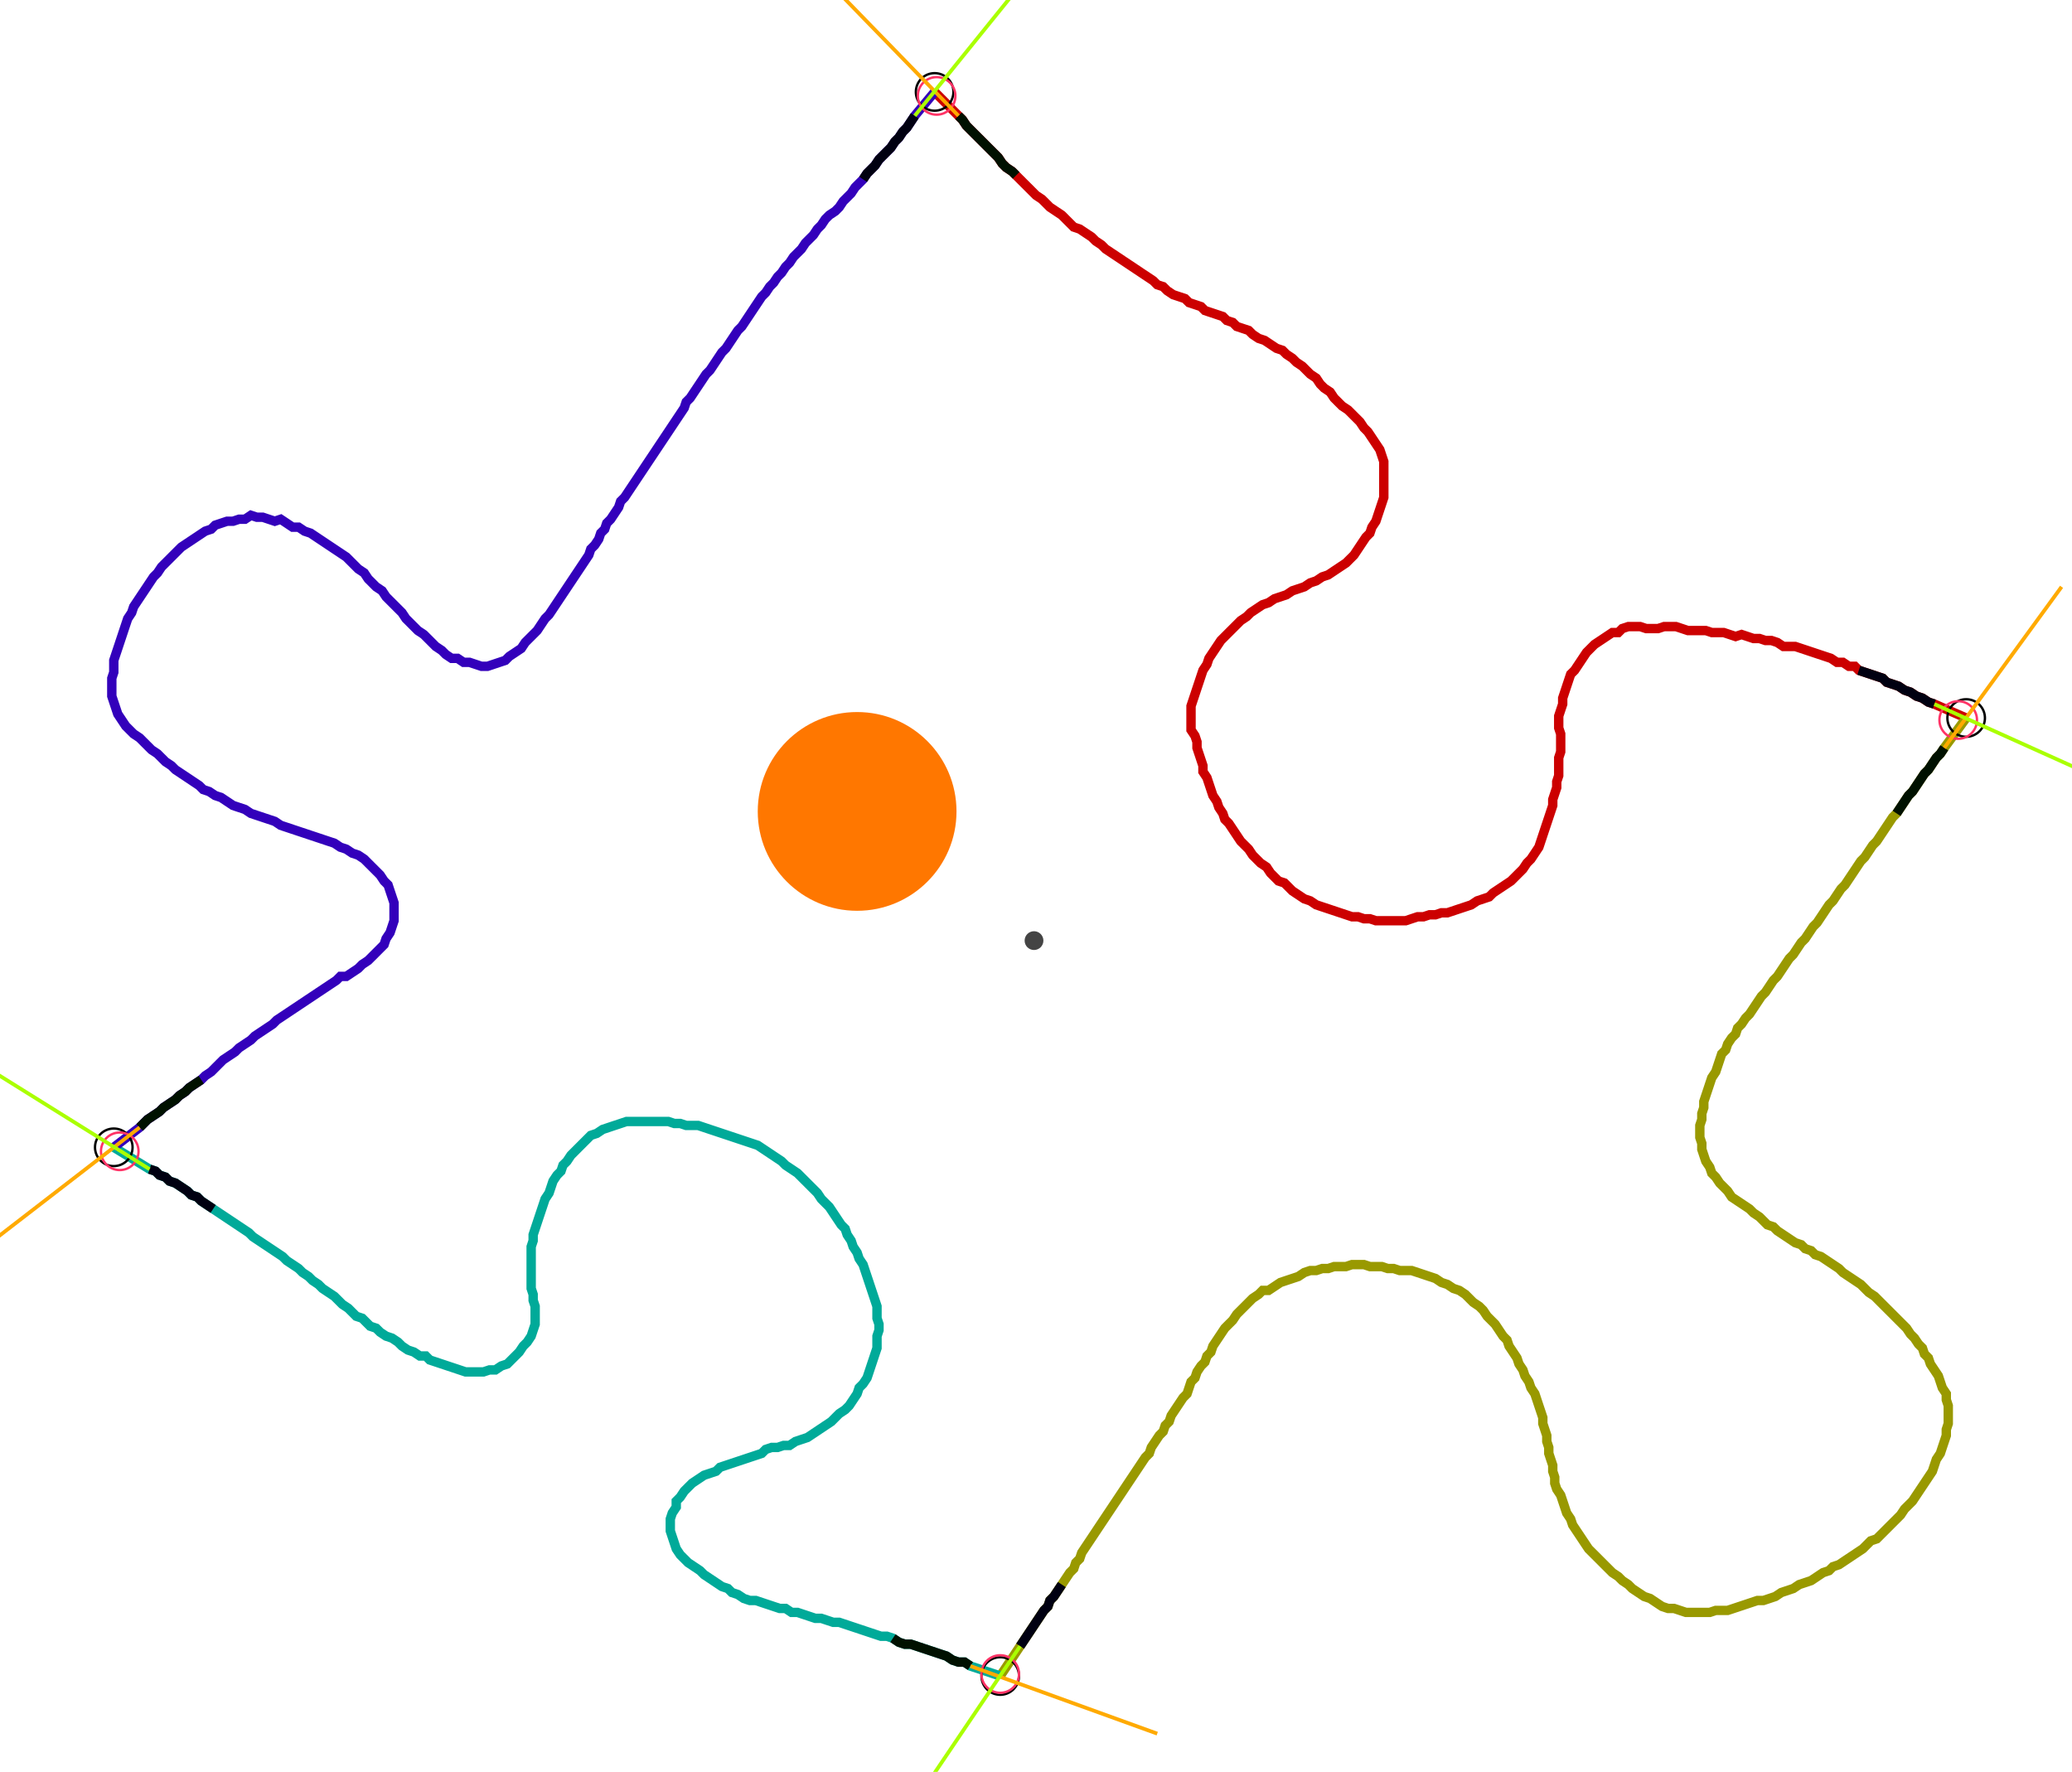 <?xml version="1.0" encoding="UTF-8" standalone="no"?><svg width="591.746" height="506.032" viewBox="-10 -10 217.249 188.677" xmlns="http://www.w3.org/2000/svg" xmlns:xlink="http://www.w3.org/1999/xlink"><polyline points="87.831,-0.212 90.37,2.328 90.794,2.751 91.217,3.386 91.64,3.81 92.063,4.233 92.487,4.656 92.91,5.079 93.333,5.503 93.757,5.926 94.18,6.349 94.603,6.772 95.026,7.407 95.45,7.831 96.085,8.254 96.508,8.677 96.931,9.101 97.354,9.524 97.778,9.947 98.201,10.37 98.624,10.794 99.259,11.217 99.683,11.64 100.106,12.063 100.741,12.487 101.376,12.91 101.799,13.333 102.222,13.757 102.646,14.18 103.28,14.392 103.915,14.815 104.55,15.238 104.974,15.661 105.608,16.085 106.032,16.508 106.667,16.931 107.302,17.354 107.937,17.778 108.571,18.201 109.206,18.624 109.841,19.048 110.476,19.471 111.111,19.894 111.534,20.317 112.169,20.529 112.593,20.952 113.228,21.376 113.862,21.587 114.497,21.799 114.921,22.222 115.556,22.434 116.19,22.646 116.614,23.069 117.249,23.28 117.884,23.492 118.519,23.704 118.942,24.127 119.577,24.339 120,24.762 120.635,24.974 121.27,25.185 121.693,25.608 122.328,26.032 122.963,26.243 123.598,26.667 124.233,27.09 124.868,27.302 125.291,27.725 125.926,28.148 126.349,28.571 126.984,28.995 127.407,29.418 127.831,29.841 128.466,30.265 128.889,30.899 129.312,31.323 129.947,31.746 130.37,32.381 130.794,32.804 131.217,33.228 131.852,33.651 132.275,34.074 132.698,34.497 133.122,34.921 133.545,35.556 133.968,35.979 134.392,36.614 134.815,37.249 135.238,37.884 135.45,38.519 135.661,39.153 135.661,39.788 135.661,40.423 135.661,41.058 135.661,41.693 135.661,42.328 135.661,42.963 135.45,43.598 135.238,44.233 135.026,44.868 134.815,45.503 134.392,46.138 134.18,46.772 133.757,47.196 133.333,47.831 132.91,48.466 132.487,49.101 132.063,49.524 131.64,49.947 131.005,50.37 130.37,50.794 129.735,51.217 129.101,51.429 128.466,51.852 127.831,52.063 127.196,52.487 126.561,52.698 125.926,52.91 125.291,53.333 124.656,53.545 124.021,53.757 123.386,54.18 122.751,54.392 122.116,54.815 121.481,55.238 121.058,55.661 120.423,56.085 120,56.508 119.577,56.931 119.153,57.354 118.73,57.778 118.307,58.201 117.884,58.836 117.46,59.471 117.037,60.106 116.825,60.741 116.402,61.376 116.19,62.011 115.979,62.646 115.767,63.28 115.556,63.915 115.344,64.55 115.132,65.185 115.132,65.82 115.132,66.455 115.132,67.09 115.132,67.725 115.556,68.36 115.767,68.995 115.767,69.63 115.979,70.265 116.19,70.899 116.402,71.534 116.402,72.169 116.825,72.804 117.037,73.439 117.249,74.074 117.46,74.709 117.884,75.344 118.095,75.979 118.519,76.614 118.73,77.249 119.153,77.672 119.577,78.307 120,78.942 120.423,79.577 120.847,80.0 121.27,80.423 121.693,81.058 122.116,81.481 122.54,81.905 123.175,82.328 123.598,82.963 124.021,83.386 124.444,83.81 125.079,84.021 125.503,84.444 125.926,84.868 126.561,85.291 127.196,85.714 127.831,85.926 128.466,86.349 129.101,86.561 129.735,86.772 130.37,86.984 131.005,87.196 131.64,87.407 132.275,87.619 132.91,87.619 133.545,87.831 134.18,87.831 134.815,88.042 135.45,88.042 136.085,88.042 136.72,88.042 137.354,88.042 137.989,88.042 138.624,87.831 139.259,87.619 139.894,87.619 140.529,87.407 141.164,87.407 141.799,87.196 142.434,87.196 143.069,86.984 143.704,86.772 144.339,86.561 144.974,86.349 145.608,85.926 146.243,85.714 146.878,85.503 147.302,85.079 147.937,84.656 148.571,84.233 149.206,83.81 149.63,83.386 150.053,82.963 150.476,82.54 150.899,81.905 151.323,81.481 151.746,80.847 152.169,80.212 152.381,79.577 152.593,78.942 152.804,78.307 153.016,77.672 153.228,77.037 153.439,76.402 153.651,75.767 153.651,75.132 153.862,74.497 154.074,73.862 154.074,73.228 154.286,72.593 154.286,71.958 154.286,71.323 154.286,70.688 154.497,70.053 154.497,69.418 154.497,68.783 154.497,68.148 154.286,67.513 154.286,66.878 154.286,66.243 154.497,65.608 154.709,64.974 154.709,64.339 154.921,63.704 155.132,63.069 155.344,62.434 155.556,61.799 155.979,61.376 156.402,60.741 156.825,60.106 157.249,59.471 157.672,59.048 158.095,58.624 158.73,58.201 159.365,57.778 160.0,57.354 160.635,57.354 161.058,56.931 161.693,56.72 162.328,56.72 162.963,56.72 163.598,56.931 164.233,56.931 164.868,56.931 165.503,56.72 166.138,56.72 166.772,56.72 167.407,56.931 168.042,57.143 168.677,57.143 169.312,57.143 169.947,57.143 170.582,57.354 171.217,57.354 171.852,57.354 172.487,57.566 173.122,57.778 173.757,57.566 174.392,57.778 175.026,57.989 175.661,57.989 176.296,58.201 176.931,58.201 177.566,58.413 178.201,58.836 178.836,58.836 179.471,58.836 180.106,59.048 180.741,59.259 181.376,59.471 182.011,59.683 182.646,59.894 183.28,60.106 183.915,60.529 184.55,60.529 185.185,60.952 185.82,60.952 186.243,61.376 186.878,61.587 187.513,61.799 188.148,62.011 188.783,62.222 189.206,62.646 189.841,62.857 190.476,63.069 191.111,63.492 191.746,63.704 192.381,64.127 193.016,64.339 193.651,64.762 194.286,64.974 197.672,66.455" style="fill:none; stroke:#cc0000; stroke-width:1.0"  /><polyline points="197.672,66.455 195.344,69.63 194.921,70.265 194.497,70.688 194.074,71.323 193.651,71.958 193.228,72.381 192.804,73.016 192.381,73.651 191.958,74.286 191.534,74.709 191.111,75.344 190.688,75.979 190.265,76.614 189.841,77.037 189.418,77.672 188.995,78.307 188.571,78.942 188.148,79.577 187.725,80.0 187.302,80.635 186.878,81.27 186.455,81.693 186.032,82.328 185.608,82.963 185.185,83.598 184.762,84.233 184.339,84.656 183.915,85.291 183.492,85.926 183.069,86.349 182.646,86.984 182.222,87.619 181.799,88.254 181.376,88.677 180.952,89.312 180.529,89.947 180.106,90.37 179.683,91.005 179.259,91.64 178.836,92.063 178.413,92.698 177.989,93.333 177.566,93.968 177.143,94.392 176.72,95.026 176.296,95.661 175.873,96.085 175.45,96.72 175.026,97.354 174.603,97.989 174.18,98.413 173.757,99.048 173.333,99.471 173.122,100.106 172.698,100.529 172.275,101.164 172.063,101.799 171.64,102.222 171.429,102.857 171.217,103.492 171.005,104.127 170.582,104.762 170.37,105.397 170.159,106.032 169.947,106.667 169.735,107.302 169.735,107.937 169.524,108.571 169.524,109.206 169.312,109.841 169.312,110.476 169.312,111.111 169.524,111.746 169.524,112.381 169.735,113.016 169.947,113.651 170.37,114.286 170.582,114.921 171.005,115.344 171.429,115.979 171.852,116.402 172.275,116.825 172.698,117.46 173.333,117.884 173.968,118.307 174.603,118.73 175.026,119.153 175.661,119.577 176.085,120 176.508,120.423 177.143,120.635 177.566,121.058 178.201,121.481 178.836,121.905 179.471,122.328 180.106,122.54 180.529,122.963 181.164,123.175 181.587,123.598 182.222,123.81 182.857,124.233 183.492,124.656 184.127,125.079 184.55,125.503 185.185,125.926 185.82,126.349 186.455,126.772 186.878,127.196 187.302,127.619 187.937,128.042 188.36,128.466 188.783,128.889 189.206,129.312 189.63,129.735 190.053,130.159 190.476,130.582 190.899,131.005 191.323,131.429 191.746,132.063 192.169,132.487 192.593,133.122 193.016,133.545 193.228,134.18 193.651,134.603 193.862,135.238 194.286,135.873 194.709,136.508 194.921,137.143 195.132,137.778 195.556,138.413 195.556,139.048 195.767,139.683 195.767,140.317 195.767,140.952 195.767,141.587 195.556,142.222 195.556,142.857 195.344,143.492 195.132,144.127 194.921,144.762 194.497,145.397 194.286,146.032 194.074,146.667 193.651,147.302 193.228,147.937 192.804,148.571 192.381,149.206 191.958,149.841 191.534,150.265 191.111,150.688 190.688,151.323 190.265,151.746 189.841,152.169 189.418,152.593 188.995,153.016 188.571,153.439 188.148,153.862 187.513,154.074 187.09,154.497 186.667,154.921 186.032,155.344 185.397,155.767 184.762,156.19 184.127,156.614 183.492,156.825 183.069,157.249 182.434,157.46 181.799,157.884 181.164,158.307 180.529,158.519 179.894,158.73 179.259,159.153 178.624,159.365 177.989,159.577 177.354,160.0 176.72,160.212 176.085,160.423 175.45,160.423 174.815,160.635 174.18,160.847 173.545,161.058 172.91,161.27 172.275,161.481 171.64,161.481 171.005,161.481 170.37,161.693 169.735,161.693 169.101,161.693 168.466,161.693 167.831,161.693 167.196,161.481 166.561,161.27 165.926,161.27 165.291,161.058 164.656,160.635 164.021,160.212 163.386,160.0 162.751,159.577 162.116,159.153 161.693,158.73 161.058,158.307 160.635,157.884 160.0,157.46 159.577,157.037 159.153,156.614 158.73,156.19 158.307,155.767 157.884,155.344 157.46,154.921 157.037,154.286 156.614,153.651 156.19,153.016 155.767,152.381 155.556,151.746 155.132,151.111 154.921,150.476 154.709,149.841 154.497,149.206 154.074,148.571 153.862,147.937 153.862,147.302 153.651,146.667 153.651,146.032 153.439,145.397 153.228,144.762 153.228,144.127 153.016,143.492 153.016,142.857 152.804,142.222 152.593,141.587 152.593,140.952 152.381,140.317 152.169,139.683 151.958,139.048 151.746,138.413 151.323,137.778 151.111,137.143 150.688,136.508 150.476,135.873 150.053,135.238 149.841,134.603 149.418,133.968 148.995,133.333 148.783,132.698 148.36,132.275 147.937,131.64 147.513,131.005 147.09,130.582 146.667,130.159 146.243,129.524 145.82,129.101 145.185,128.677 144.762,128.254 144.339,127.831 143.704,127.407 143.069,127.196 142.434,126.772 141.799,126.561 141.164,126.138 140.529,125.926 139.894,125.714 139.259,125.503 138.624,125.291 137.989,125.291 137.354,125.291 136.72,125.079 136.085,125.079 135.45,124.868 134.815,124.868 134.18,124.868 133.545,124.656 132.91,124.656 132.275,124.656 131.64,124.868 131.005,124.868 130.37,124.868 129.735,125.079 129.101,125.079 128.466,125.291 127.831,125.291 127.196,125.503 126.561,125.926 125.926,126.138 125.291,126.349 124.656,126.561 124.021,126.984 123.386,127.407 122.751,127.407 122.328,127.831 121.693,128.254 121.27,128.677 120.847,129.101 120.423,129.524 120,129.947 119.577,130.582 119.153,131.005 118.73,131.429 118.307,132.063 117.884,132.698 117.46,133.333 117.249,133.968 116.825,134.392 116.614,135.026 116.19,135.45 115.767,136.085 115.556,136.72 115.132,137.143 114.921,137.778 114.709,138.413 114.286,138.836 113.862,139.471 113.439,140.106 113.016,140.741 112.804,141.376 112.381,141.799 112.169,142.434 111.746,142.857 111.323,143.492 110.899,144.127 110.688,144.762 110.265,145.185 109.841,145.82 109.418,146.455 108.995,147.09 108.571,147.725 108.148,148.36 107.725,148.995 107.302,149.63 106.878,150.265 106.455,150.899 106.032,151.534 105.608,152.169 105.185,152.804 104.762,153.439 104.339,154.074 103.915,154.709 103.492,155.344 103.28,155.979 102.857,156.402 102.646,157.037 102.222,157.46 101.799,158.095 101.376,158.73 100.952,159.365 100.529,160.0 100.106,160.423 99.894,161.058 99.471,161.481 99.048,162.116 98.624,162.751 98.201,163.386 97.778,164.021 97.354,164.656 96.931,165.291 94.815,168.466" style="fill:none; stroke:#999900; stroke-width:1.0"  /><polyline points="94.815,168.466 91.64,167.407 91.005,166.984 90.37,166.984 89.735,166.772 89.101,166.349 88.466,166.138 87.831,165.926 87.196,165.714 86.561,165.503 85.926,165.291 85.291,165.079 84.656,165.079 84.021,164.868 83.386,164.444 82.751,164.233 82.116,164.233 81.481,164.021 80.847,163.81 80.212,163.598 79.577,163.386 78.942,163.175 78.307,162.963 77.672,162.751 77.037,162.751 76.402,162.54 75.767,162.328 75.132,162.328 74.497,162.116 73.862,161.905 73.228,161.693 72.593,161.693 71.958,161.27 71.323,161.27 70.688,161.058 70.053,160.847 69.418,160.635 68.783,160.423 68.148,160.423 67.513,160.212 66.878,159.788 66.243,159.577 65.82,159.153 65.185,158.942 64.55,158.519 63.915,158.095 63.28,157.672 62.857,157.249 62.222,156.825 61.587,156.402 61.164,155.979 60.741,155.556 60.317,154.921 60.106,154.286 59.894,153.651 59.683,153.016 59.683,152.381 59.683,151.746 59.894,151.111 60.317,150.476 60.317,149.841 60.741,149.418 61.164,148.783 61.587,148.36 62.011,147.937 62.646,147.513 63.28,147.09 63.915,146.878 64.55,146.667 64.974,146.243 65.608,146.032 66.243,145.82 66.878,145.608 67.513,145.397 68.148,145.185 68.783,144.974 69.418,144.762 69.841,144.339 70.476,144.127 71.111,144.127 71.746,143.915 72.381,143.915 73.016,143.492 73.651,143.28 74.286,143.069 74.921,142.646 75.556,142.222 76.19,141.799 76.825,141.376 77.249,140.952 77.672,140.529 78.307,140.106 78.73,139.683 79.153,139.048 79.577,138.413 79.788,137.778 80.212,137.354 80.635,136.72 80.847,136.085 81.058,135.45 81.27,134.815 81.481,134.18 81.693,133.545 81.693,132.91 81.693,132.275 81.905,131.64 81.905,131.005 81.693,130.37 81.693,129.735 81.693,129.101 81.481,128.466 81.27,127.831 81.058,127.196 80.847,126.561 80.635,125.926 80.423,125.291 80.212,124.656 79.788,124.021 79.577,123.386 79.153,122.751 78.942,122.116 78.519,121.481 78.307,120.847 77.884,120.423 77.46,119.788 77.037,119.153 76.614,118.519 76.19,118.095 75.767,117.672 75.344,117.037 74.921,116.614 74.497,116.19 74.074,115.767 73.651,115.344 73.228,114.921 72.593,114.497 71.958,114.074 71.534,113.651 70.899,113.228 70.265,112.804 69.63,112.381 68.995,111.958 68.36,111.746 67.725,111.534 67.09,111.323 66.455,111.111 65.82,110.899 65.185,110.688 64.55,110.476 63.915,110.265 63.28,110.053 62.646,109.841 62.011,109.841 61.376,109.841 60.741,109.63 60.106,109.63 59.471,109.418 58.836,109.418 58.201,109.418 57.566,109.418 56.931,109.418 56.296,109.418 55.661,109.418 55.026,109.418 54.392,109.63 53.757,109.841 53.122,110.053 52.487,110.265 51.852,110.688 51.217,110.899 50.794,111.323 50.37,111.746 49.947,112.169 49.524,112.593 49.101,113.016 48.677,113.651 48.254,114.074 48.042,114.709 47.619,115.132 47.196,115.767 46.984,116.402 46.772,117.037 46.349,117.672 46.138,118.307 45.926,118.942 45.714,119.577 45.503,120.212 45.291,120.847 45.079,121.481 45.079,122.116 44.868,122.751 44.868,123.386 44.868,124.021 44.868,124.656 44.868,125.291 44.868,125.926 44.868,126.561 44.868,127.196 45.079,127.831 45.079,128.466 45.291,129.101 45.291,129.735 45.291,130.37 45.291,131.005 45.079,131.64 44.868,132.275 44.444,132.91 44.021,133.333 43.598,133.968 43.175,134.392 42.751,134.815 42.328,135.238 41.693,135.45 41.058,135.873 40.423,135.873 39.788,136.085 39.153,136.085 38.519,136.085 37.884,136.085 37.249,135.873 36.614,135.661 35.979,135.45 35.344,135.238 34.709,135.026 34.074,134.815 33.651,134.392 33.016,134.392 32.381,133.968 31.746,133.757 31.111,133.333 30.688,132.91 30.053,132.487 29.418,132.275 28.783,131.852 28.36,131.429 27.725,131.217 27.302,130.794 26.878,130.37 26.243,130.159 25.82,129.735 25.397,129.312 24.762,128.889 24.339,128.466 23.915,128.042 23.28,127.619 22.646,127.196 22.222,126.772 21.587,126.349 21.164,125.926 20.529,125.503 20.106,125.079 19.471,124.656 18.836,124.233 18.413,123.81 17.778,123.386 17.143,122.963 16.508,122.54 15.873,122.116 15.238,121.693 14.815,121.27 14.18,120.847 13.545,120.423 12.91,120 12.275,119.577 11.64,119.153 11.005,118.73 10.37,118.307 9.735,117.884 9.312,117.46 8.677,117.249 8.254,116.825 7.619,116.402 6.984,115.979 6.349,115.767 5.926,115.344 5.291,115.132 4.868,114.709 4.233,114.497 0.423,112.169" style="fill:none; stroke:#00aa99; stroke-width:1.0"  /><polyline points="0.423,112.169 3.175,110.053 3.598,109.63 4.021,109.206 4.656,108.783 5.291,108.36 5.714,107.937 6.349,107.513 6.984,107.09 7.407,106.667 8.042,106.243 8.466,105.82 9.101,105.397 9.735,104.974 10.159,104.55 10.794,104.127 11.217,103.704 11.64,103.28 12.063,102.857 12.698,102.434 13.333,102.011 13.757,101.587 14.392,101.164 15.026,100.741 15.45,100.317 16.085,99.894 16.72,99.471 17.354,99.048 17.778,98.624 18.413,98.201 19.048,97.778 19.683,97.354 20.317,96.931 20.952,96.508 21.587,96.085 22.222,95.661 22.857,95.238 23.492,94.815 24.127,94.392 24.55,93.968 25.185,93.968 25.82,93.545 26.455,93.122 26.878,92.698 27.513,92.275 27.937,91.852 28.36,91.429 28.783,91.005 29.206,90.582 29.418,89.947 29.841,89.312 30.053,88.677 30.265,88.042 30.265,87.407 30.265,86.772 30.265,86.138 30.053,85.503 29.841,84.868 29.63,84.233 29.206,83.81 28.783,83.175 28.36,82.751 27.937,82.328 27.513,81.905 27.09,81.481 26.455,81.058 25.82,80.847 25.185,80.423 24.55,80.212 23.915,79.788 23.28,79.577 22.646,79.365 22.011,79.153 21.376,78.942 20.741,78.73 20.106,78.519 19.471,78.307 18.836,78.095 18.201,77.884 17.566,77.46 16.931,77.249 16.296,77.037 15.661,76.825 15.026,76.614 14.392,76.19 13.757,75.979 13.122,75.767 12.487,75.344 11.852,74.921 11.217,74.709 10.582,74.286 9.947,74.074 9.524,73.651 8.889,73.228 8.254,72.804 7.619,72.381 6.984,71.958 6.561,71.534 5.926,71.111 5.503,70.688 5.079,70.265 4.444,69.841 4.021,69.418 3.598,68.995 3.175,68.571 2.54,68.148 2.116,67.725 1.693,67.302 1.27,66.667 0.847,66.032 0.635,65.397 0.423,64.762 0.212,64.127 0.212,63.492 0.212,62.857 0.212,62.222 0.423,61.587 0.423,60.952 0.423,60.317 0.635,59.683 0.847,59.048 1.058,58.413 1.27,57.778 1.481,57.143 1.693,56.508 1.905,55.873 2.328,55.238 2.54,54.603 2.963,53.968 3.386,53.333 3.81,52.698 4.233,52.063 4.656,51.429 5.079,51.005 5.503,50.37 5.926,49.947 6.349,49.524 6.772,49.101 7.196,48.677 7.619,48.254 8.254,47.831 8.889,47.407 9.524,46.984 10.159,46.561 10.794,46.349 11.217,45.926 11.852,45.714 12.487,45.503 13.122,45.503 13.757,45.291 14.392,45.291 15.026,44.868 15.661,45.079 16.296,45.079 16.931,45.291 17.566,45.503 18.201,45.291 18.836,45.714 19.471,46.138 20.106,46.138 20.741,46.561 21.376,46.772 22.011,47.196 22.646,47.619 23.28,48.042 23.915,48.466 24.55,48.889 25.185,49.312 25.608,49.735 26.032,50.159 26.455,50.582 27.09,51.005 27.513,51.64 27.937,52.063 28.36,52.487 28.995,52.91 29.418,53.545 29.841,53.968 30.265,54.392 30.688,54.815 31.111,55.238 31.534,55.873 31.958,56.296 32.381,56.72 32.804,57.143 33.439,57.566 33.862,57.989 34.286,58.413 34.709,58.836 35.344,59.259 35.767,59.683 36.402,60.106 37.037,60.106 37.672,60.529 38.307,60.529 38.942,60.741 39.577,60.952 40.212,60.952 40.847,60.741 41.481,60.529 42.116,60.317 42.54,59.894 43.175,59.471 43.81,59.048 44.233,58.413 44.656,57.989 45.079,57.566 45.503,57.143 45.926,56.508 46.349,55.873 46.772,55.45 47.196,54.815 47.619,54.18 48.042,53.545 48.466,52.91 48.889,52.275 49.312,51.64 49.735,51.005 50.159,50.37 50.582,49.735 51.005,49.101 51.217,48.466 51.64,48.042 52.063,47.407 52.275,46.772 52.698,46.349 52.91,45.714 53.333,45.291 53.757,44.656 54.18,44.021 54.392,43.386 54.815,42.963 55.238,42.328 55.661,41.693 56.085,41.058 56.508,40.423 56.931,39.788 57.354,39.153 57.778,38.519 58.201,37.884 58.624,37.249 59.048,36.614 59.471,35.979 59.894,35.344 60.317,34.709 60.741,34.074 61.164,33.439 61.376,32.804 61.799,32.381 62.222,31.746 62.646,31.111 63.069,30.476 63.492,29.841 63.915,29.418 64.339,28.783 64.762,28.148 65.185,27.513 65.608,27.09 66.032,26.455 66.455,25.82 66.878,25.185 67.302,24.762 67.725,24.127 68.148,23.492 68.571,22.857 68.995,22.222 69.418,21.587 69.841,21.164 70.265,20.529 70.688,20.106 71.111,19.471 71.534,19.048 71.958,18.413 72.381,17.989 72.804,17.354 73.228,16.931 73.651,16.508 74.074,15.873 74.497,15.45 74.921,15.026 75.344,14.392 75.767,13.968 76.19,13.333 76.614,12.91 77.249,12.487 77.672,12.063 78.095,11.429 78.519,11.005 78.942,10.582 79.365,9.947 79.788,9.524 80.212,9.101 80.635,8.466 81.058,8.042 81.481,7.619 81.905,6.984 82.328,6.561 82.751,6.138 83.175,5.714 83.598,5.079 84.021,4.656 84.444,4.021 84.868,3.598 85.291,2.963 85.714,2.328 87.831,-0.212" style="fill:none; stroke:#3300bb; stroke-width:1.0"  /><circle cx="87.831" cy="-0.212" r="2.0" style="fill:none; stroke:#000000aa; stroke-width:0.25" /><circle cx="197.672" cy="66.455" r="2.0" style="fill:none; stroke:#000000aa; stroke-width:0.25" /><circle cx="94.815" cy="168.466" r="2.0" style="fill:none; stroke:#000000aa; stroke-width:0.25" /><circle cx="0.423" cy="112.169" r="2.0" style="fill:none; stroke:#000000aa; stroke-width:0.25" /><circle cx="88.042" cy="0.212" r="2.0" style="fill:none; stroke:#ff3366aa; stroke-width:0.25" /><circle cx="196.825" cy="66.667" r="2.0" style="fill:none; stroke:#ff3366aa; stroke-width:0.25" /><circle cx="94.815" cy="168.254" r="2.0" style="fill:none; stroke:#ff3366aa; stroke-width:0.25" /><circle cx="1.058" cy="112.593" r="2.0" style="fill:none; stroke:#ff3366aa; stroke-width:0.25" /><polyline points="96.508,8.677 96.085,8.254 95.45,7.831 95.026,7.407 94.603,6.772 94.18,6.349 93.757,5.926 93.333,5.503 92.91,5.079 92.487,4.656 92.063,4.233 91.64,3.81 91.217,3.386 90.794,2.751 90.37,2.328" style="fill:none; stroke:#001100; stroke-width:1.0" /><polyline points="80.212,9.101 80.635,8.466 81.058,8.042 81.481,7.619 81.905,6.984 82.328,6.561 82.751,6.138 83.175,5.714 83.598,5.079 84.021,4.656 84.444,4.021 84.868,3.598 85.291,2.963 85.714,2.328" style="fill:none; stroke:#000011; stroke-width:1.0" /><polyline points="190.265,76.614 190.688,75.979 191.111,75.344 191.534,74.709 191.958,74.286 192.381,73.651 192.804,73.016 193.228,72.381 193.651,71.958 194.074,71.323 194.497,70.688 194.921,70.265 195.344,69.63" style="fill:none; stroke:#001100; stroke-width:1.0" /><polyline points="186.243,61.376 186.878,61.587 187.513,61.799 188.148,62.011 188.783,62.222 189.206,62.646 189.841,62.857 190.476,63.069 191.111,63.492 191.746,63.704 192.381,64.127 193.016,64.339 193.651,64.762 194.286,64.974" style="fill:none; stroke:#000011; stroke-width:1.0" /><polyline points="83.386,164.444 84.021,164.868 84.656,165.079 85.291,165.079 85.926,165.291 86.561,165.503 87.196,165.714 87.831,165.926 88.466,166.138 89.101,166.349 89.735,166.772 90.37,166.984 91.005,166.984 91.64,167.407" style="fill:none; stroke:#001100; stroke-width:1.0" /><polyline points="101.376,158.73 100.952,159.365 100.529,160.0 100.106,160.423 99.894,161.058 99.471,161.481 99.048,162.116 98.624,162.751 98.201,163.386 97.778,164.021 97.354,164.656 96.931,165.291" style="fill:none; stroke:#000011; stroke-width:1.0" /><polyline points="9.735,104.974 9.101,105.397 8.466,105.82 8.042,106.243 7.407,106.667 6.984,107.09 6.349,107.513 5.714,107.937 5.291,108.36 4.656,108.783 4.021,109.206 3.598,109.63 3.175,110.053" style="fill:none; stroke:#001100; stroke-width:1.0" /><polyline points="11.005,118.73 10.37,118.307 9.735,117.884 9.312,117.46 8.677,117.249 8.254,116.825 7.619,116.402 6.984,115.979 6.349,115.767 5.926,115.344 5.291,115.132 4.868,114.709 4.233,114.497" style="fill:none; stroke:#000011; stroke-width:1.0" /><polyline points="90.37,2.328 75.556,-12.91" style="fill:none; stroke:#ffaa00; stroke-width:0.4" /><polyline points="85.714,2.328 99.048,-14.18" style="fill:none; stroke:#aaff00; stroke-width:0.4" /><polyline points="195.344,69.63 207.831,52.487" style="fill:none; stroke:#ffaa00; stroke-width:0.4" /><polyline points="194.286,64.974 213.545,73.651" style="fill:none; stroke:#aaff00; stroke-width:0.4" /><polyline points="91.64,167.407 111.534,174.603" style="fill:none; stroke:#ffaa00; stroke-width:0.4" /><polyline points="96.931,165.291 85.079,182.857" style="fill:none; stroke:#aaff00; stroke-width:0.4" /><polyline points="3.175,110.053 -13.545,122.963" style="fill:none; stroke:#ffaa00; stroke-width:0.4" /><polyline points="4.233,114.497 -13.757,103.28" style="fill:none; stroke:#aaff00; stroke-width:0.4" /><circle cx="98.413" cy="90.159" r="1.0" style="fill:#444444; stroke-width:0" /><circle cx="79.577" cy="76.402" r="10.582" style="fill:#ff770022; stroke-width:0" /><circle cx="79.577" cy="76.402" r="1.0" style="fill:#ff7700; stroke-width:0" /></svg>